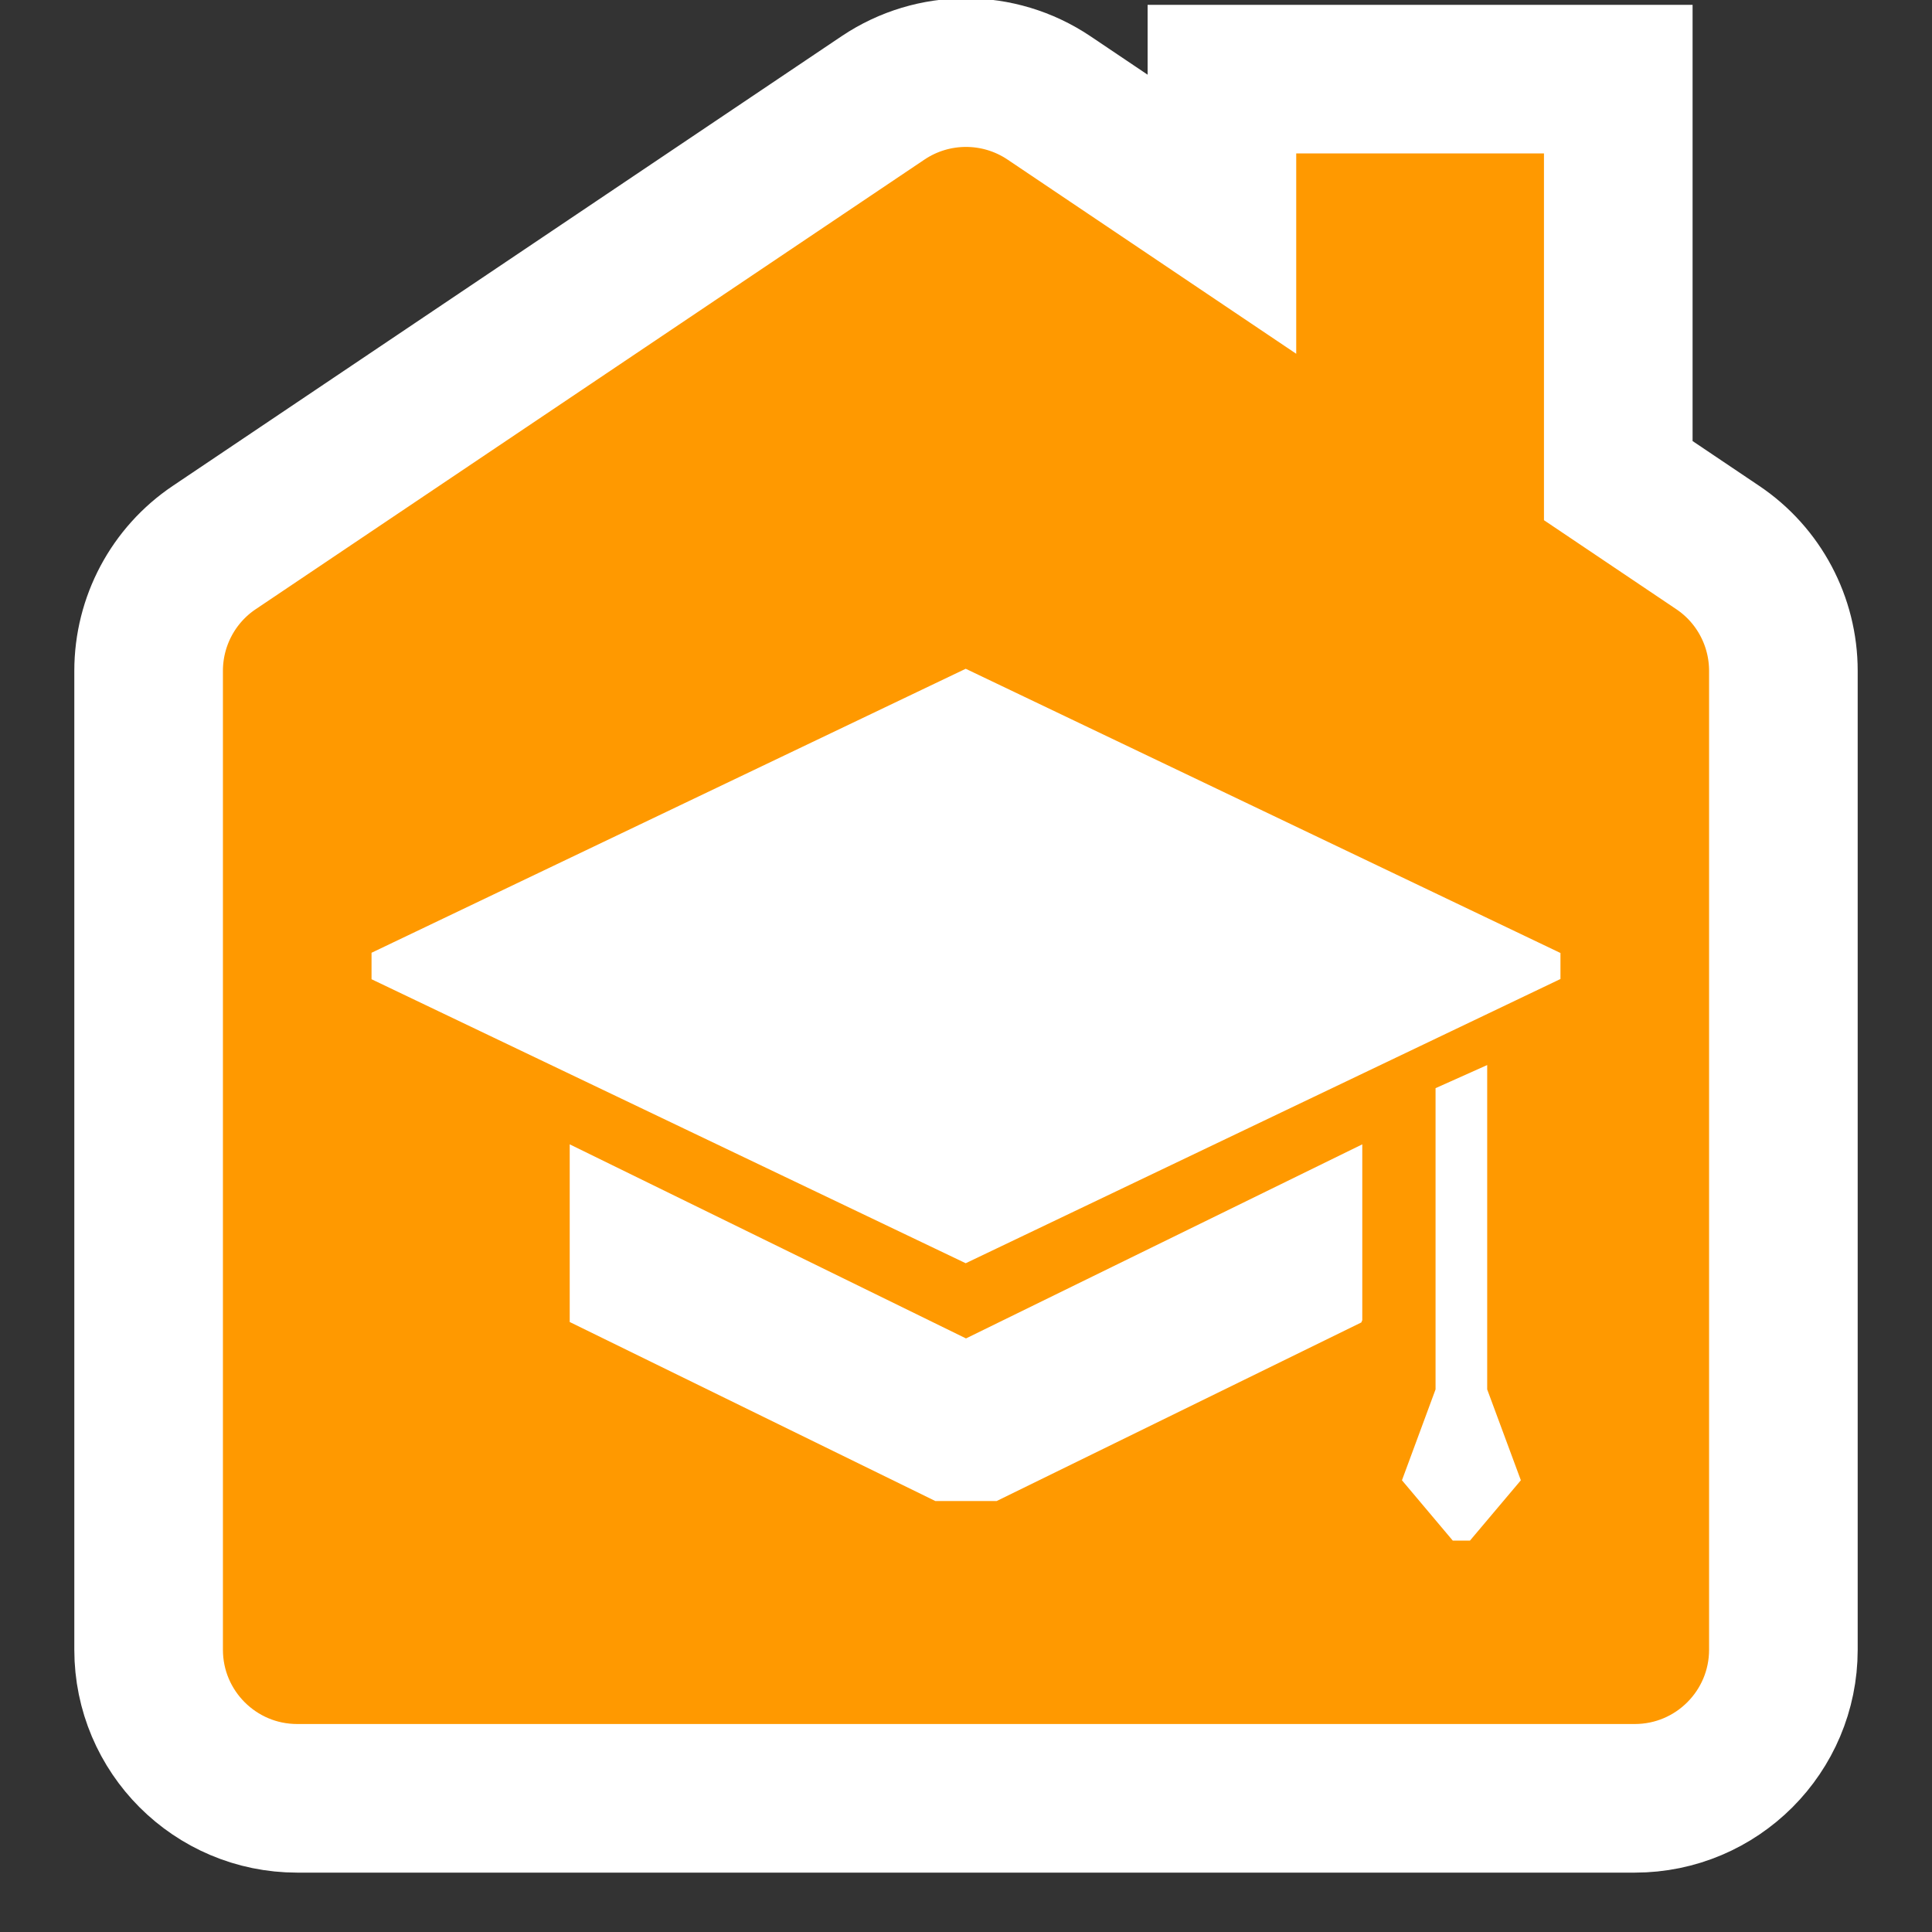 <?xml version="1.0" encoding="UTF-8"?>
<svg width="26px" height="26px" viewBox="0 0 26 26" version="1.1" xmlns="http://www.w3.org/2000/svg" xmlns:xlink="http://www.w3.org/1999/xlink">
    <rect x="0" y="0" width="26" height="26" fill="#333333" stroke="none"/>
    <!-- Generator: Sketch 50.2 (55047) - http://www.bohemiancoding.com/sketch -->
    <title>cartografia/turismo/residence</title>
    <desc>Created with Sketch.</desc>
    <defs></defs>
    <g id="cartografia/turismo/residence" stroke="none" stroke-width="1" fill="none" fill-rule="evenodd">
        <path d="M16.444,2.883 L16.444,1.065 L21.778,1.065 L21.778,6.468 L23.116,7.368 C23.669,7.739 24,8.362 24,9.028 L24,22.201 C24,23.305 23.105,24.201 22,24.201 L4,24.201 C2.895,24.201 2,23.305 2,22.201 L2,9.028 C2,8.362 2.331,7.739 2.884,7.368 L11.884,1.317 C12.559,0.864 13.441,0.864 14.116,1.317 L16.444,2.883 Z" id="Combined-Shape" stroke="#FFFFFF" stroke-width="2" fill="#FF9900"></path>
        <g id="62627-copy" transform="translate(5, 9)" fill="#FFFFFF" fill-rule="nonzero">
            <polygon id="Shape" points="16 4.175 16 3.825 7.996 0 0 3.822 0 4.178 7.996 8"></polygon>
            <path d="M2.667,6.4 L2.667,8.791 L7.587,11.2 L8.413,11.2 L13.32,8.797 C13.324,8.787 13.329,8.776 13.333,8.766 L13.333,6.4 L8,9.012 L2.667,6.4 Z" id="Shape"></path>
            <polygon id="Shape" points="15.014 9.698 15.014 5.333 14.319 5.644 14.319 9.698 13.867 10.921 14.551 11.733 14.782 11.733 15.467 10.921"></polygon>
        </g>
    </g>
</svg>